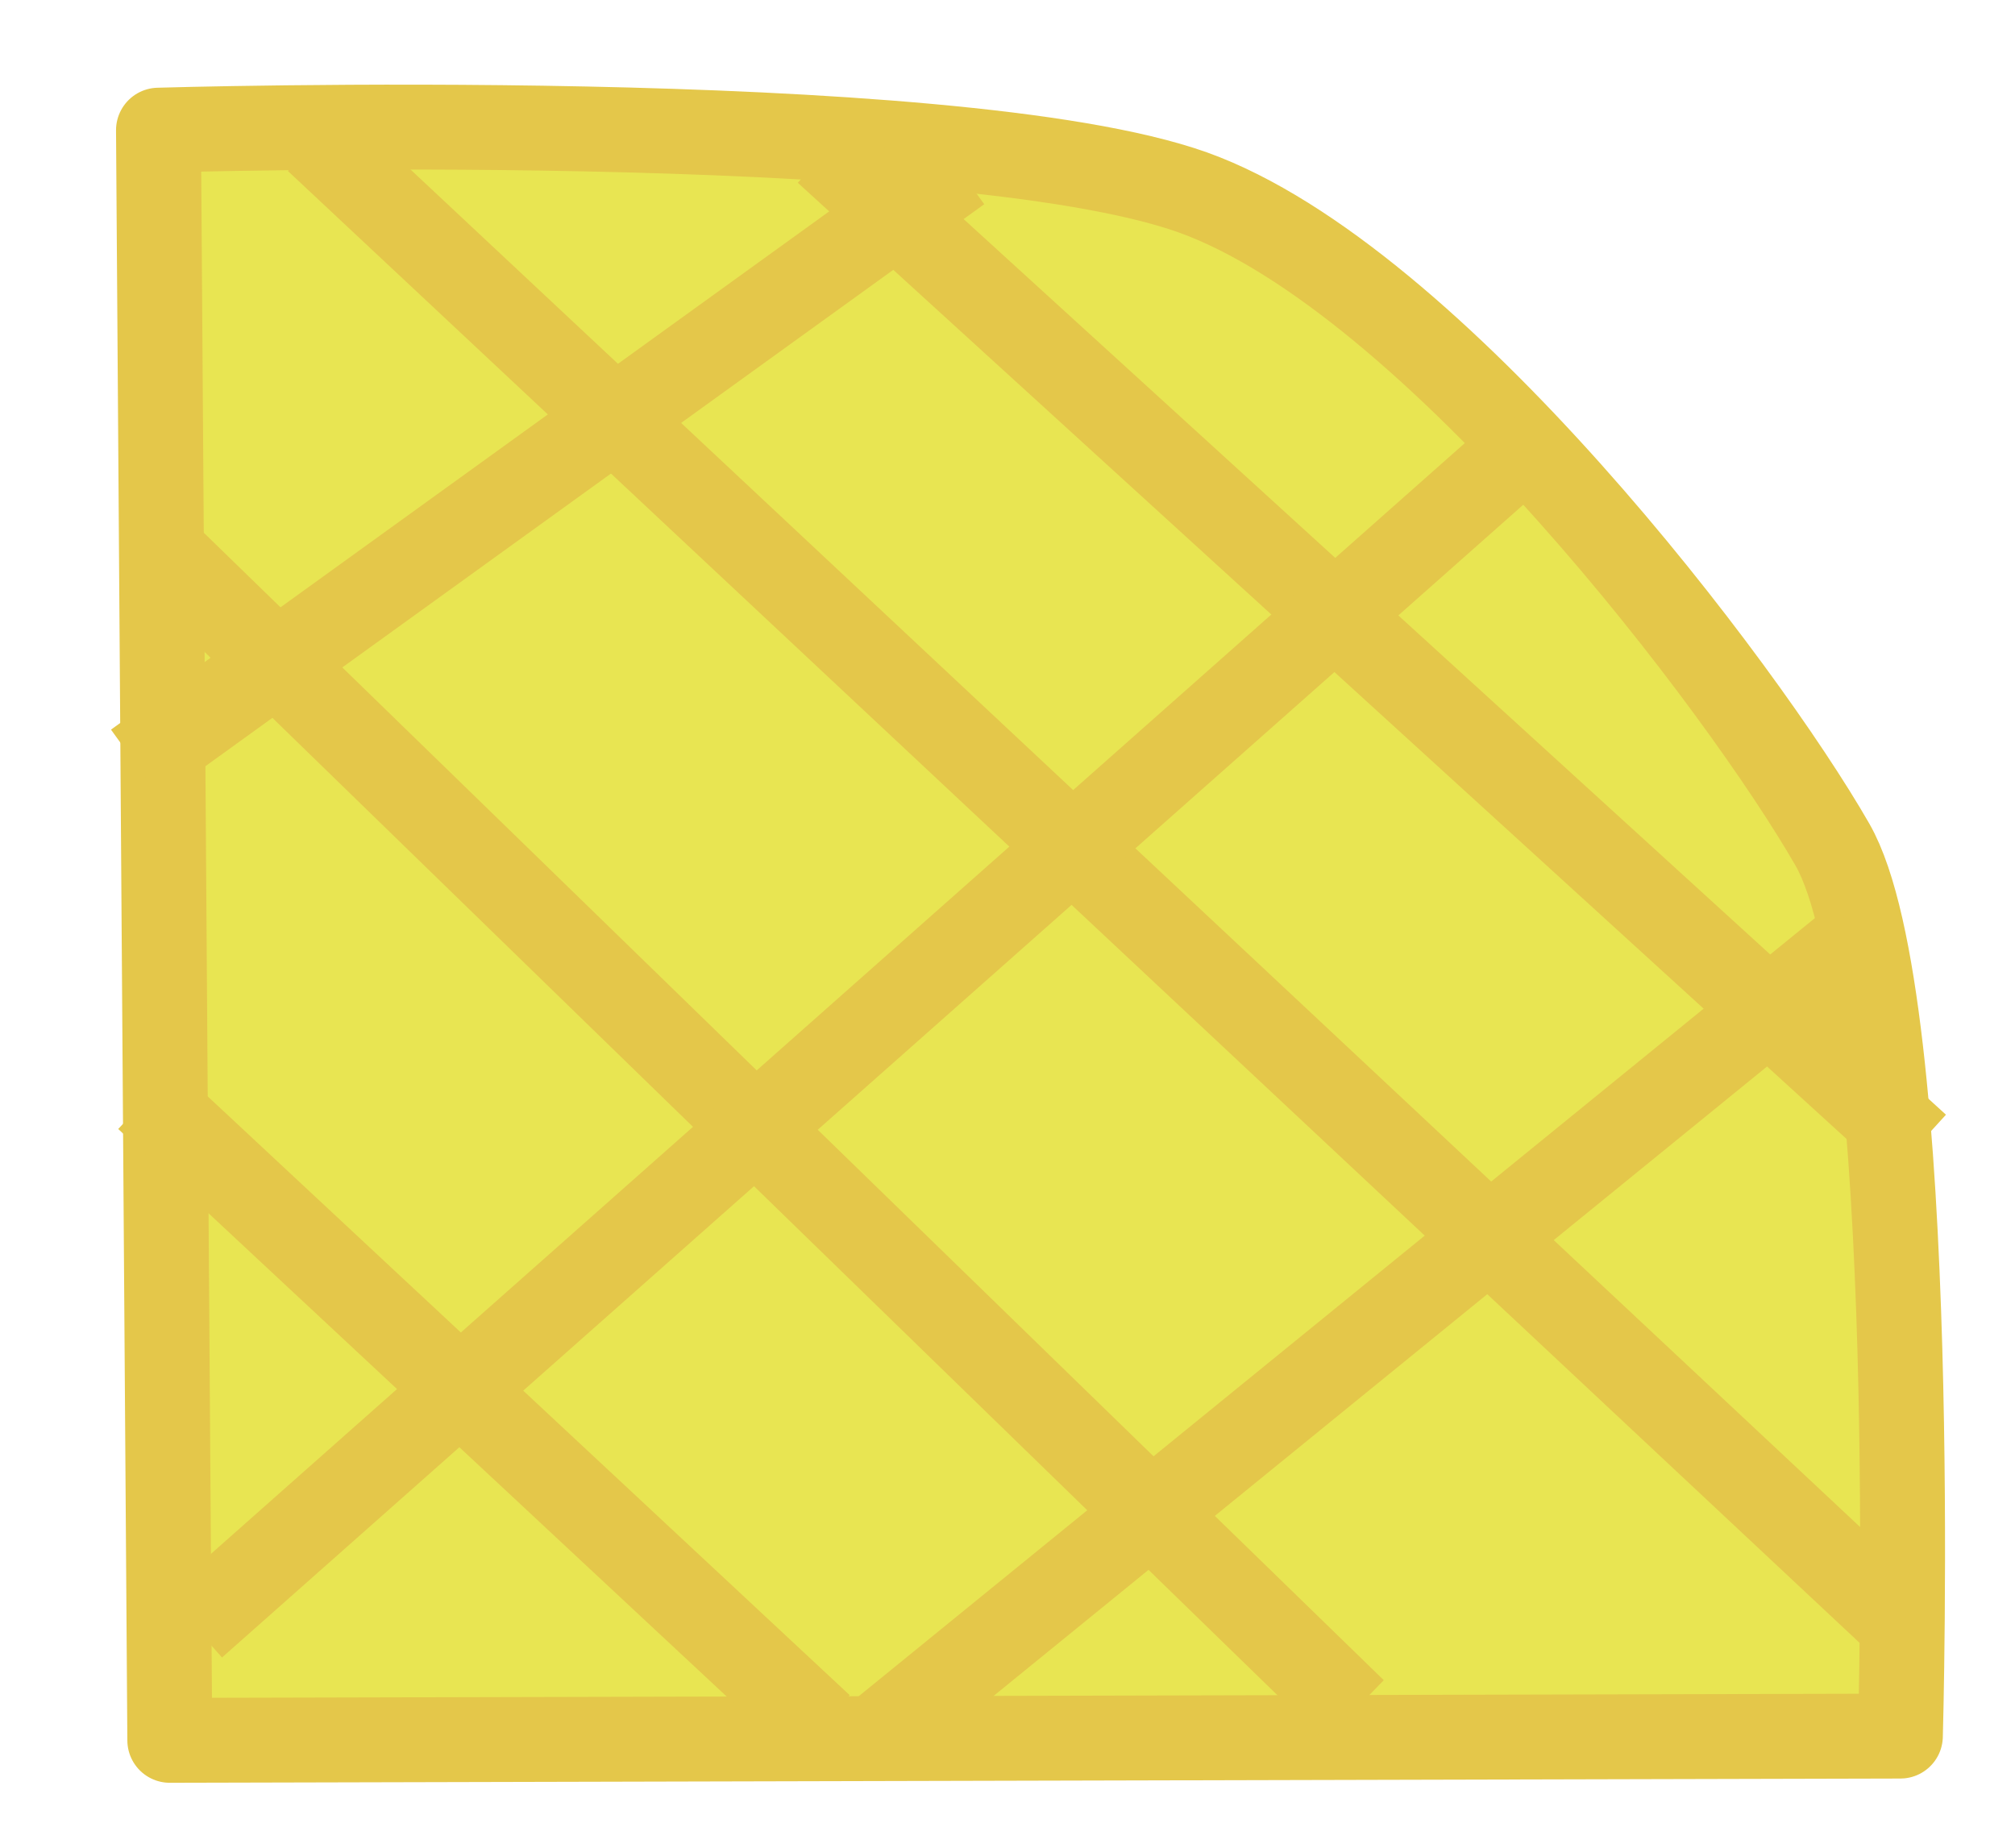 <?xml version="1.0" encoding="utf-8"?>
<!-- Generator: Adobe Illustrator 21.1.0, SVG Export Plug-In . SVG Version: 6.00 Build 0)  -->
<svg version="1.1" id="Layer_1" xmlns="http://www.w3.org/2000/svg" xmlns:xlink="http://www.w3.org/1999/xlink" x="0px" y="0px"
	 viewBox="0 0 142.4 130.6" style="enable-background:new 0 0 142.4 130.6;" xml:space="preserve">
<style type="text/css">
	.st0{display:none;}
	.st1{display:inline;fill:#FFFFFF;stroke:#000000;stroke-miterlimit:10;}
	.st2{display:inline;}
	.st3{fill:#8C6E53;stroke:#603913;stroke-width:2;stroke-linejoin:round;stroke-miterlimit:10;}
	.st4{fill:#76C378;stroke:#009444;stroke-width:2;stroke-linejoin:round;stroke-miterlimit:10;}
	.st5{fill:#E7503F;stroke:#931A1D;stroke-width:2;stroke-linejoin:round;stroke-miterlimit:10;}
	.st6{fill:#605D5C;stroke:#3A3636;stroke-width:2;stroke-linejoin:round;stroke-miterlimit:10;}
	.st7{display:inline;fill:#E8E352;stroke:#B5BA4E;stroke-width:6;stroke-linejoin:round;stroke-miterlimit:10;}
	.st8{display:inline;fill:#AED693;stroke:#79AA67;stroke-width:6;stroke-linejoin:round;stroke-miterlimit:10;}
	.st9{display:inline;fill:#E8E552;stroke:#E4C74A;stroke-width:6;stroke-linejoin:round;stroke-miterlimit:10;}
	.st10{display:inline;fill:none;stroke:#E4C74A;stroke-width:6;stroke-linejoin:round;stroke-miterlimit:10;}
	.st11{fill:#E8E552;stroke:#E4C74A;stroke-width:6;stroke-linejoin:round;stroke-miterlimit:10;}
	.st12{fill:none;stroke:#E4C74A;stroke-width:6;stroke-linejoin:round;stroke-miterlimit:10;}
	.st13{display:inline;fill:none;stroke:#B5BA4E;stroke-width:6;stroke-linejoin:round;stroke-miterlimit:10;}
	.st14{display:inline;fill:#C08C49;stroke:#A56928;stroke-width:4;stroke-linejoin:round;stroke-miterlimit:10;}
	.st15{display:inline;fill:none;stroke:#A56928;stroke-width:4;stroke-linejoin:round;stroke-miterlimit:10;}
	.st16{display:inline;fill:#F1EB67;stroke:#E8E491;stroke-miterlimit:10;}
	.st17{display:inline;fill:#846628;}
	.st18{fill:#662C90;}
	.st19{fill:#2D6733;}
	.st20{fill:#846628;}
	.st21{fill:#E12C26;}
	.st22{display:inline;fill:#F9A51B;}
	.st23{fill:#5FC6D1;stroke:#5F7EAA;stroke-width:4;stroke-miterlimit:10;}
	.st24{fill:#5EC6D1;stroke:#5F7EAA;stroke-width:4;stroke-linejoin:round;stroke-miterlimit:10;}
	.st25{display:inline;fill:#8C6E53;stroke:#603913;stroke-width:2;stroke-linejoin:round;stroke-miterlimit:10;}
	.st26{display:inline;fill:#76C378;stroke:#009444;stroke-width:2;stroke-linejoin:round;stroke-miterlimit:10;}
</style>
<g id="Layer_1_copy" class="st0">
	<path class="st1" d="M194.3,201.9"/>
</g>
<g id="Layer_3" class="st0">
	<g class="st2">
		<path class="st3" d="M81.9,62.2c1.9,4.9-3.3,6.7-9.3,23.7c-4,11.2-5.2,25.9-7.4,55.1c-0.8,10.8-1.6,21.2-2,35.5
			c0,1.8-0.8,18.3,0.2,36.9c1.6,30,3.6,63.5,12.6,107.8c6.5,31.6,14.5,58.5,21.9,80l9,19.7c-3-2.9-7.4-7-12.7-12
			c-16.5-15.3-20.7-19.2-21.6-18.4c-1.3,1.1,5.6,9.4,10.7,24.7c3.1,9.4,5.6,21.7,3.4,22.6c-2.2,0.9-7.2-10.6-19.9-26
			c-9.7-11.8-22.9-24.7-26-22.6c-2.8,1.9,6.1,13.6,4.7,32.2c-0.6,8.6-3.2,18.4-6.2,18.5c-3.4,0.1-3.3-13.2-12.5-28.4
			c-6.1-10-18.3-24.3-26.6-21.6c-6.5,2.1-8,13.9-8.4,16.5c-2.4,18.3,9.7,31.4,7.6,32.8c-2.4,1.6-18.8-10.7-24.6-29.7
			c-2.6-8.4-2.4-15.8-5.1-16.1c-2.8-0.4-4.3,7.6-11.9,17c-6.6,8.2-15.9,15.1-17.8,13.6c-2.3-1.8,5.5-14.7,9.7-22.6
			c10.5-19.8,13.1-40.1,20.8-80.3c2.3-12.2,4.1-23.6,5.5-34.3c1.9-14.7,5.4-41.3,5.6-73.6c0.2-52.7-8.1-115.1-11.1-127.3
			s-8.2-22.3-9.7-23.5l0,0C-39.3,60.2,73.3,39.9,81.9,62.2z"/>
		<path class="st4" d="M180.2,13.4c-0.7-5.8-2.3-19-12.2-30.6c-9.7-11.4-22.6-15.6-31.6-18.5c-12.1-3.9-21.7-4.2-21.7-5.9
			s8.7-1.3,17.3-4.4c14.3-5.1,25.5-18.4,30.2-31.7c9.5-26.9-8.4-51.2-11.8-55.8c-15.9-21.6-39.3-26.6-48.3-27.9
			c-1.2-0.2-2.1-0.3-2.9-0.4c-6.8-0.7-37.4-4.1-47.8,10.5c-5.5,7.7-3.6,16.4-6.5,16.7c-3.1,0.3-4.8-10.5-9.6-18.5
			c-13.7-22.6-56.5-28.5-86.8-16.1c-6.9,2.8-20.6,8.7-28.6,22.9c-2.3,4.2-8.7,15.6-5.3,27.1c1.9,6.3,5.5,8.4,4.3,10.7
			c-2.6,5.1-20.8-5.5-42.6,0c-4.9,1.2-13.9,3.6-21.9,10.9c-12.8,11.8-19.2,33.2-11.9,50.7c7.8,18.8,28.3,25.8,33.6,27.6
			c9.4,3.2,18.7,3.7,18.7,5.2c-0.1,1.8-12.8-0.8-23.9,6c-11.4,6.9-17,21.3-17.2,33.6c0,3.2,0.1,15.7,9,26.9
			c10.9,13.8,29.9,17.9,44,16.4c16.2-1.7,22.2-10.6,41.4-9.3c8.8,0.6,12.4,2.8,14.5,4.5c4.8,4,112.7,5.4,121,0.1
			c11.5-7.3,24.1,8,47.7,6.5c17.3-1.1,36.9-11,45.1-27.9C182.2,31,180.9,19.5,180.2,13.4z"/>
		<g>
			<path class="st5" d="M304.1-5.5c-1.9-0.1-2.1-2.6-4.5-3c-2.6-0.4-4.9,1.7-5.8,4c-0.7,1.8-0.7,3.8-0.4,5.7c0.3,1.9,1,3.6,1.7,5.3
				c0.5,1.3,1.1,2.6,2.5,3.3c1.5,0.7,3.1,0.1,4.7,0c1.7-0.1,3.2,1,4.9,0.4c2.9-0.9,4.1-3.5,5.1-6.2c1.3-3.7,2.5-7.7-0.3-11
				c-0.6-0.7-1.3-1.2-2.2-1.3C307.3-8.6,306.5-5.3,304.1-5.5z"/>
			<path class="st5" d="M304.1-13.3c0.3,0.6,0.9,1.8,1,3.3c0.1,1.9-0.5,3.4-0.8,4"/>
		</g>
		<g>
			<path class="st5" d="M323.6,151.7c-1.9-0.1-2.1-2.6-4.5-3c-2.6-0.4-4.9,1.7-5.8,4c-0.7,1.8-0.7,3.8-0.4,5.7
				c0.3,1.9,1,3.6,1.7,5.3c0.5,1.3,1.1,2.6,2.5,3.3c1.5,0.7,3.1,0.1,4.7,0c1.7-0.1,3.2,1,4.9,0.4c2.9-0.9,4.1-3.5,5.1-6.2
				c1.3-3.7,2.5-7.7-0.3-11c-0.6-0.7-1.3-1.2-2.2-1.3C326.8,148.6,325.9,151.9,323.6,151.7z"/>
			<path class="st5" d="M323.5,144c0.3,0.6,0.9,1.8,1,3.3c0.1,1.9-0.5,3.4-0.8,4"/>
		</g>
		<g>
			<path class="st5" d="M303.3-48.1c-1.9-0.1-2.1-2.6-4.5-3c-2.6-0.4-4.9,1.7-5.8,4c-0.7,1.8-0.7,3.8-0.4,5.7s1,3.6,1.7,5.3
				c0.5,1.3,1.1,2.6,2.5,3.3c1.5,0.7,3.1,0.1,4.7,0c1.7-0.1,3.2,1,4.9,0.4c2.9-0.9,4.1-3.5,5.1-6.2c1.3-3.7,2.5-7.7-0.3-11
				c-0.6-0.7-1.3-1.2-2.2-1.3C306.5-51.3,305.6-48,303.3-48.1z"/>
			<path class="st5" d="M303.2-55.9c0.3,0.6,0.9,1.8,1,3.3c0.1,1.9-0.5,3.4-0.8,4"/>
		</g>
		<g>
			<path class="st5" d="M316.3,58.1c-1.9-0.1-2.1-2.6-4.5-3c-2.6-0.4-4.9,1.7-5.8,4c-0.7,1.8-0.7,3.8-0.4,5.7c0.3,1.9,1,3.6,1.7,5.3
				c0.5,1.3,1.1,2.6,2.5,3.3c1.5,0.7,3.1,0.1,4.7,0c1.7-0.1,3.2,1,4.9,0.4c2.9-0.9,4.1-3.5,5.1-6.2c1.3-3.7,2.5-7.7-0.3-11
				c-0.6-0.7-1.3-1.2-2.2-1.3C319.5,55,318.7,58.3,316.3,58.1z"/>
			<path class="st5" d="M316.2,50.3c0.3,0.6,0.9,1.8,1,3.3c0.1,1.9-0.5,3.4-0.8,4"/>
		</g>
		<g>
			<path class="st5" d="M292.9-109.1c-1.9-0.1-2.1-2.6-4.5-3c-2.6-0.4-4.9,1.7-5.8,4c-0.7,1.8-0.7,3.8-0.4,5.7s1,3.6,1.7,5.3
				c0.5,1.3,1.1,2.6,2.5,3.3c1.5,0.7,3.1,0.1,4.7,0c1.7-0.1,3.2,1,4.9,0.4c2.9-0.9,4.1-3.5,5.1-6.2c1.3-3.7,2.5-7.7-0.3-11
				c-0.6-0.7-1.3-1.2-2.2-1.3C296.1-112.2,295.3-108.9,292.9-109.1z"/>
			<path class="st5" d="M292.8-116.9c0.3,0.6,0.9,1.8,1,3.3c0.1,1.9-0.5,3.4-0.8,4"/>
		</g>
		<g>
			<path class="st5" d="M308,27.5c-1.9-0.1-2.1-2.6-4.5-3c-2.6-0.4-4.9,1.7-5.8,4c-0.7,1.8-0.7,3.8-0.4,5.7c0.3,1.9,1,3.6,1.7,5.3
				c0.5,1.3,1.1,2.6,2.5,3.3c1.5,0.7,3.1,0.1,4.7,0c1.7-0.1,3.2,1,4.9,0.4c2.9-0.9,4.1-3.5,5.1-6.2c1.3-3.7,2.5-7.7-0.3-11
				c-0.6-0.7-1.3-1.2-2.2-1.3C311.2,24.3,310.4,27.6,308,27.5z"/>
			<path class="st5" d="M307.9,19.7c0.3,0.6,0.9,1.8,1,3.3c0.1,1.9-0.5,3.4-0.8,4"/>
		</g>
		<g>
			<path class="st5" d="M306.5-76.3c-1.9-0.1-2.1-2.6-4.5-3c-2.6-0.4-4.9,1.7-5.8,4c-0.7,1.8-0.7,3.8-0.4,5.7s1,3.6,1.7,5.3
				c0.5,1.3,1.1,2.6,2.5,3.3c1.5,0.7,3.1,0.1,4.7,0c1.7-0.1,3.2,1,4.9,0.4c2.9-0.9,4.1-3.5,5.1-6.2c1.3-3.7,2.5-7.7-0.3-11
				c-0.6-0.7-1.3-1.2-2.2-1.3C309.7-79.4,308.9-76.1,306.5-76.3z"/>
			<path class="st5" d="M306.5-84.1c0.3,0.6,0.9,1.8,1,3.3c0.1,1.9-0.5,3.4-0.8,4"/>
		</g>
		<g>
			<path class="st5" d="M348.3-78.6c-1.9-0.1-2.1-2.6-4.5-3c-2.6-0.4-4.9,1.7-5.8,4c-0.7,1.8-0.7,3.8-0.4,5.7s1,3.6,1.7,5.3
				c0.5,1.3,1.1,2.6,2.5,3.3c1.5,0.7,3.1,0.1,4.7,0c1.7-0.1,3.2,1,4.9,0.4c2.9-0.9,4.1-3.5,5.1-6.2c1.3-3.7,2.5-7.7-0.3-11
				c-0.6-0.7-1.3-1.2-2.2-1.3C351.5-81.7,350.7-78.4,348.3-78.6z"/>
			<path class="st5" d="M348.3-86.3c0.3,0.6,0.9,1.8,1,3.3c0.1,1.9-0.5,3.4-0.8,4"/>
		</g>
	</g>
	<g class="st2">
		<path class="st5" d="M89.2,108.3c-4.4-0.3-4.8-5.2-10.2-6c-5.9-0.9-11.1,3.4-13.1,8c-1.6,3.6-1.6,7.7-0.9,11.5
			c0.8,3.7,2.3,7.2,3.8,10.7c1.1,2.7,2.6,5.3,5.7,6.5c3.4,1.4,7.1,0.2,10.7,0c4-0.2,7.2,2,11.1,0.8c6.7-1.9,9.3-7,11.6-12.4
			c3-7.4,5.6-15.4-0.8-22.1c-1.3-1.3-3-2.4-5-2.7C96.4,102,94.5,108.7,89.2,108.3z"/>
		<path class="st5" d="M89,92.7c0.8,1.3,2,3.6,2.2,6.7c0.3,3.9-1.2,6.8-1.9,8.1"/>
	</g>
</g>
<g id="Layer_3_copy" class="st0">
	<g class="st2">
		<path class="st3" d="M70.4,60.8c1.9,4.9-3.3,6.7-9.3,23.7c-4,11.2-5.2,25.9-7.4,55.1c-0.8,10.8-1.6,21.2-2,35.5
			c0,1.8-0.8,18.3,0.2,36.9c1.6,30,3.6,63.5,12.6,107.8c6.5,31.6,14.5,58.5,21.9,80l9,19.7c-3-2.9-7.4-7-12.7-12
			c-16.5-15.3-20.7-19.2-21.6-18.4c-1.3,1.1,5.6,9.4,10.7,24.7c3.1,9.4,5.6,21.7,3.4,22.6c-2.2,0.9-7.2-10.6-19.9-26
			c-9.7-11.8-22.9-24.7-26-22.6c-2.8,1.9,6.1,13.6,4.7,32.2c-0.6,8.6-3.2,18.4-6.2,18.5c-3.4,0.1-3.3-13.2-12.5-28.4
			c-6.1-10-18.3-24.3-26.6-21.6c-6.5,2.1-8,13.9-8.4,16.5c-2.4,18.3,9.7,31.4,7.6,32.8c-2.4,1.6-18.8-10.7-24.6-29.7
			c-2.6-8.4-2.4-15.8-5.1-16.1c-2.8-0.4-4.3,7.6-11.9,17c-6.6,8.2-15.9,15.1-17.8,13.6c-2.3-1.8,5.5-14.7,9.7-22.6
			c10.5-19.8,13.1-40.1,20.8-80.3c2.3-12.2,4.1-23.6,5.5-34.3c1.9-14.7,5.4-41.3,5.6-73.6C-29.7,159.1-38,96.7-41,84.5
			s-8.2-22.3-9.7-23.5l0,0C-50.8,58.9,61.7,38.6,70.4,60.8z"/>
		<path class="st4" d="M168.6,12c-0.7-5.8-2.3-19-12.2-30.6c-9.7-11.4-22.6-15.6-31.6-18.5c-12.1-3.9-21.7-4.2-21.7-5.9
			s8.7-1.3,17.3-4.4c14.3-5.1,25.5-18.4,30.2-31.7c9.5-26.9-8.4-51.2-11.8-55.8c-15.9-21.6-39.3-26.6-48.3-27.9
			c-1.2-0.2-2.1-0.3-2.9-0.4c-6.8-0.7-37.4-4.1-47.8,10.5c-5.5,7.7-3.6,16.4-6.5,16.7c-3.1,0.3-4.8-10.5-9.6-18.5
			C10-177.1-32.8-183-63.1-170.6c-6.9,2.8-20.6,8.7-28.6,22.9c-2.3,4.2-8.7,15.6-5.3,27.1c1.9,6.3,5.5,8.4,4.3,10.7
			c-2.6,5.1-20.8-5.5-42.6,0c-4.9,1.2-13.9,3.6-21.9,10.9c-12.8,11.8-19.2,33.2-11.9,50.7c7.8,18.8,28.3,25.8,33.6,27.6
			c9.4,3.2,18.7,3.7,18.7,5.2c-0.1,1.8-12.8-0.8-23.9,6c-11.4,6.9-17,21.3-17.2,33.6c0,3.2,0.1,15.7,9,26.9
			c10.9,13.8,29.9,17.9,44,16.4c16.2-1.7,22.2-10.6,41.4-9.3c8.8,0.6,12.4,2.8,14.5,4.5c4.8,4,112.7,5.4,121,0.1
			c11.5-7.3,24.1,8,47.7,6.5c17.3-1.1,36.9-11,45.1-27.9C170.6,29.7,169.3,18.1,168.6,12z"/>
		<g>
			<path class="st6" d="M-86.6,31c-1.9-0.1-2.1-2.6-4.5-3c-2.6-0.4-4.9,1.7-5.8,4c-0.7,1.8-0.7,3.8-0.4,5.7c0.3,1.9,1,3.6,1.7,5.3
				c0.5,1.3,1.1,2.6,2.5,3.3c1.5,0.7,3.1,0.1,4.7,0c1.7-0.1,3.2,1,4.9,0.4c2.9-0.9,4.1-3.5,5.1-6.2c1.3-3.7,2.5-7.7-0.3-11
				c-0.6-0.7-1.3-1.2-2.2-1.3C-83.4,27.8-84.2,31.2-86.6,31z"/>
			<path class="st6" d="M-86.7,23.2c0.3,0.6,0.9,1.8,1,3.3c0.1,1.9-0.5,3.4-0.8,4"/>
		</g>
		<g>
			<path class="st5" d="M-97.9-73.1c-1.9-0.1-2.1-2.6-4.5-3c-2.6-0.4-4.9,1.7-5.8,4c-0.7,1.8-0.7,3.8-0.4,5.7s1,3.6,1.7,5.3
				c0.5,1.3,1.1,2.6,2.5,3.3c1.5,0.7,3.1,0.1,4.7,0c1.7-0.1,3.2,1,4.9,0.4c2.9-0.9,4.1-3.5,5.1-6.2c1.3-3.7,2.5-7.7-0.3-11
				c-0.6-0.7-1.3-1.2-2.2-1.3C-94.7-76.2-95.6-72.9-97.9-73.1z"/>
			<path class="st5" d="M-98-80.9c0.3,0.6,0.9,1.8,1,3.3c0.1,1.9-0.5,3.4-0.8,4"/>
		</g>
		<g>
			<path class="st5" d="M-27.8-30.3c-1.9-0.1-2.1-2.6-4.5-3c-2.6-0.4-4.9,1.7-5.8,4c-0.7,1.8-0.7,3.8-0.4,5.7s1,3.6,1.7,5.3
				c0.5,1.3,1.1,2.6,2.5,3.3c1.5,0.7,3.1,0.1,4.7,0c1.7-0.1,3.2,1,4.9,0.4c2.9-0.9,4.1-3.5,5.1-6.2c1.3-3.7,2.5-7.7-0.3-11
				c-0.6-0.7-1.3-1.2-2.2-1.3C-24.7-33.4-25.5-30.1-27.8-30.3z"/>
			<path class="st5" d="M-27.9-38.1c0.3,0.6,0.9,1.8,1,3.3c0.1,1.9-0.5,3.4-0.8,4"/>
		</g>
		<g>
			<path class="st5" d="M33.3,28c-1.9-0.1-2.1-2.6-4.5-3c-2.6-0.4-4.9,1.7-5.8,4c-0.7,1.8-0.7,3.8-0.4,5.7c0.3,1.9,1,3.6,1.7,5.3
				c0.5,1.3,1.1,2.6,2.5,3.3c1.5,0.7,3.1,0.1,4.7,0c1.7-0.1,3.2,1,4.9,0.4c2.9-0.9,4.1-3.5,5.1-6.2c1.3-3.7,2.5-7.7-0.3-11
				c-0.6-0.7-1.3-1.2-2.2-1.3C36.5,24.8,35.7,28.1,33.3,28z"/>
			<path class="st5" d="M33.2,20.2c0.3,0.6,0.9,1.8,1,3.3c0.1,1.9-0.5,3.4-0.8,4"/>
		</g>
		<g>
			<path class="st5" d="M94.9-115.4c-1.9-0.1-2.1-2.6-4.5-3c-2.6-0.4-4.9,1.7-5.8,4c-0.7,1.8-0.7,3.8-0.4,5.7c0.3,1.9,1,3.6,1.7,5.3
				c0.5,1.3,1.1,2.6,2.5,3.3c1.5,0.7,3.1,0.1,4.7,0c1.7-0.1,3.2,1,4.9,0.4c2.9-0.9,4.1-3.5,5.1-6.2c1.3-3.7,2.5-7.7-0.3-11
				c-0.6-0.7-1.3-1.2-2.2-1.3C98.1-118.6,97.2-115.3,94.9-115.4z"/>
			<path class="st5" d="M94.8-123.2c0.3,0.6,0.9,1.8,1,3.3c0.1,1.9-0.5,3.4-0.8,4"/>
		</g>
		<g>
			<path class="st5" d="M123.5,9.7c-1.9-0.1-2.1-2.6-4.5-3c-2.6-0.4-4.9,1.7-5.8,4c-0.7,1.8-0.7,3.8-0.4,5.7c0.3,1.9,1,3.6,1.7,5.3
				c0.5,1.3,1.1,2.6,2.5,3.3c1.5,0.7,3.1,0.1,4.7,0c1.7-0.1,3.2,1,4.9,0.4c2.9-0.9,4.1-3.5,5.1-6.2c1.3-3.7,2.5-7.7-0.3-11
				c-0.6-0.7-1.3-1.2-2.2-1.3C126.7,6.6,125.9,9.9,123.5,9.7z"/>
			<path class="st5" d="M123.4,2c0.3,0.6,0.9,1.8,1,3.3c0.1,1.9-0.5,3.4-0.8,4"/>
		</g>
		<g>
			<path class="st5" d="M51.6-51.3c-1.9-0.1-2.1-2.6-4.5-3c-2.6-0.4-4.9,1.7-5.8,4c-0.7,1.8-0.7,3.8-0.4,5.7c0.3,1.9,1,3.6,1.7,5.3
				c0.5,1.3,1.1,2.6,2.5,3.3c1.5,0.7,3.1,0.1,4.7,0c1.7-0.1,3.2,1,4.9,0.4c2.9-0.9,4.1-3.5,5.1-6.2c1.3-3.7,2.5-7.7-0.3-11
				c-0.6-0.7-1.3-1.2-2.2-1.3C54.8-54.5,53.9-51.1,51.6-51.3z"/>
			<path class="st5" d="M51.5-59.1c0.3,0.6,0.9,1.8,1,3.3c0.1,1.9-0.5,3.4-0.8,4"/>
		</g>
		<g>
			<path class="st5" d="M-38-122.2c-1.9-0.1-2.1-2.6-4.5-3c-2.6-0.4-4.9,1.7-5.8,4c-0.7,1.8-0.7,3.8-0.4,5.7s1,3.6,1.7,5.3
				c0.5,1.3,1.1,2.6,2.5,3.3c1.5,0.7,3.1,0.1,4.7,0c1.7-0.1,3.2,1,4.9,0.4c2.9-0.9,4.1-3.5,5.1-6.2c1.3-3.7,2.5-7.7-0.3-11
				c-0.6-0.7-1.3-1.2-2.2-1.3C-34.9-125.3-35.7-122-38-122.2z"/>
			<path class="st5" d="M-38.1-130c0.3,0.6,0.9,1.8,1,3.3c0.1,1.9-0.5,3.4-0.8,4"/>
		</g>
		<g>
			<path class="st6" d="M51.6-51.3c-1.9-0.1-2.1-2.6-4.5-3c-2.6-0.4-4.9,1.7-5.8,4c-0.7,1.8-0.7,3.8-0.4,5.7c0.3,1.9,1,3.6,1.7,5.3
				c0.5,1.3,1.1,2.6,2.5,3.3c1.5,0.7,3.1,0.1,4.7,0c1.7-0.1,3.2,1,4.9,0.4c2.9-0.9,4.1-3.5,5.1-6.2c1.3-3.7,2.5-7.7-0.3-11
				c-0.6-0.7-1.3-1.2-2.2-1.3C54.8-54.5,53.9-51.1,51.6-51.3z"/>
			<path class="st6" d="M51.5-59.1c0.3,0.6,0.9,1.8,1,3.3c0.1,1.9-0.5,3.4-0.8,4"/>
		</g>
		<g>
			<path class="st6" d="M-27.8-30.3c-1.9-0.1-2.1-2.6-4.5-3c-2.6-0.4-4.9,1.7-5.8,4c-0.7,1.8-0.7,3.8-0.4,5.7s1,3.6,1.7,5.3
				c0.5,1.3,1.1,2.6,2.5,3.3c1.5,0.7,3.1,0.1,4.7,0c1.7-0.1,3.2,1,4.9,0.4c2.9-0.9,4.1-3.5,5.1-6.2c1.3-3.7,2.5-7.7-0.3-11
				c-0.6-0.7-1.3-1.2-2.2-1.3C-24.7-33.4-25.5-30.1-27.8-30.3z"/>
			<path class="st6" d="M-27.9-38.1c0.3,0.6,0.9,1.8,1,3.3c0.1,1.9-0.5,3.4-0.8,4"/>
		</g>
		<g>
			<path class="st6" d="M33.3,28c-1.9-0.1-2.1-2.6-4.5-3c-2.6-0.4-4.9,1.7-5.8,4c-0.7,1.8-0.7,3.8-0.4,5.7c0.3,1.9,1,3.6,1.7,5.3
				c0.5,1.3,1.1,2.6,2.5,3.3c1.5,0.7,3.1,0.1,4.7,0c1.7-0.1,3.2,1,4.9,0.4c2.9-0.9,4.1-3.5,5.1-6.2c1.3-3.7,2.5-7.7-0.3-11
				c-0.6-0.7-1.3-1.2-2.2-1.3C36.5,24.8,35.7,28.1,33.3,28z"/>
			<path class="st6" d="M33.2,20.2c0.3,0.6,0.9,1.8,1,3.3c0.1,1.9-0.5,3.4-0.8,4"/>
		</g>
	</g>
</g>
<g id="Layer_5" class="st0">
	<ellipse class="st7" cx="43.7" cy="154.1" rx="119.8" ry="146.8"/>
	<path class="st8" d="M-5.3,145.5c-4.4-0.1-14-16.3-16-18.9c-9.5-12-17.8-24.9-29.4-36.2c3.4,3.2,51.7,18.3,53.3,18.1
		c10.4-1,17-20.2,21.8-25.2c-2.8,2.9,34.5,24.4,39.1,27.8c0.1,0.1,34.1-21.4,36.6-24.3c8.6,9.3,17.3,18.5,25.9,27.8
		c-1.6-2.4,41.7-20.7,46.7-23.2c-5.3,2.7-23.1,46.1-29.6,59C93.6,148.7,44.2,147.1-5.3,145.5z"/>
	<path class="st8" d="M15.5,184.9c-3.4-0.1-10.5-16.1-12.1-18.7c-7.1-11.8-13.3-24.6-22.1-35.8c2.5,3.2,39.6,17.5,40.8,17.3
		c8-1.1,13.4-20.5,17.1-25.5c-2.2,2.9,26.2,23.9,29.7,27.2c0.1,0.1,26.6-21.9,28.5-24.8c6.5,9.1,13.1,18.2,19.6,27.4
		c-1.2-2.4,32.4-21.3,36.3-23.9c-4.2,2.7-18.5,46.4-23.6,59.4C91.6,186.7,53.6,185.8,15.5,184.9z"/>
	<path class="st8" d="M28.5,216.2c-2.7,0-8.2-16-9.4-18.5C13.5,186,8.7,173.2,1.8,162.2c2,3.2,31.5,17,32.5,16.8
		c6.4-1.2,11-20.6,14-25.7c-1.8,2.9,20.7,23.6,23.5,26.8c0,0.1,21.6-22.2,23.2-25.2c5.1,9,10.2,18.1,15.3,27.1
		c-1-2.4,26.2-21.7,29.4-24.3c-3.4,2.8-15.4,46.6-19.7,59.6C89.4,217,58.9,216.6,28.5,216.2z"/>
</g>
<g id="Layer_12" class="st0">
	<path class="st9" d="M112.8,1.2c0,0-56-2.9-73.1,2.8C22.5,9.8-3.4,38.7-7.6,53.1c-4.2,14.3-3.2,62-3.2,62l122.3-0.1L112.8,1.2z"/>
	<line class="st10" x1="-7.2" y1="70.2" x2="78.2" y2="-0.1"/>
	<line class="st10" x1="-9.9" y1="109.5" x2="110.5" y2="14.8"/>
	<line class="st10" x1="47" y1="113.5" x2="110.5" y2="62.1"/>
	<line class="st10" x1="-7.9" y1="46.9" x2="84.1" y2="111.8"/>
	<line class="st10" x1="11.8" y1="21.5" x2="110.5" y2="91.9"/>
	<line class="st10" x1="39.7" y1="4" x2="111.9" y2="45.9"/>
	<line class="st10" x1="-12.6" y1="86.5" x2="31.6" y2="114"/>
</g>
<g id="Layer_13">
	<path class="st11" d="M11.2,9.2c0,0,56-1.7,73.1,4.4c17,6.1,38.9,35.1,45.2,46.1c6.3,11,4.8,63,4.8,63L12,123L11.2,9.2z"/>
	<line class="st12" x1="22.4" y1="9.9" x2="134.3" y2="114.7"/>
	<line class="st12" x1="58.4" y1="10.7" x2="135.5" y2="81"/>
	<line class="st12" x1="10.4" y1="77.6" x2="58" y2="122"/>
	<line class="st12" x1="12" y1="39.5" x2="95.7" y2="120.9"/>
	<line class="st12" x1="67.8" y1="12" x2="9.6" y2="54"/>
	<line class="st12" x1="108.4" y1="31" x2="13.7" y2="114.9"/>
	<line class="st12" x1="62.1" y1="122.6" x2="131.4" y2="66.2"/>
</g>
<g id="Layer_6" class="st0">
	<line class="st13" x1="-76.1" y1="160.4" x2="63.7" y2="9.4"/>
	<line class="st13" x1="-67.4" y1="204.5" x2="100" y2="23.6"/>
	<line class="st13" x1="-51.1" y1="240.8" x2="126" y2="49.5"/>
	<line class="st13" x1="-29.6" y1="271.6" x2="147.5" y2="80.3"/>
	<line class="st13" x1="1" y1="290.9" x2="160.2" y2="119.9"/>
	<line class="st13" x1="49.2" y1="301.4" x2="162.2" y2="176"/>
	<line class="st13" x1="151.3" y1="223.3" x2="-33.3" y2="44.1"/>
	<line class="st13" x1="127.8" y1="258.6" x2="-58.4" y2="78.9"/>
	<line class="st13" x1="96.3" y1="289.5" x2="-73.6" y2="124.5"/>
	<line class="st13" x1="163.2" y1="177" x2="-3.4" y2="17"/>
	<line class="st13" x1="160.2" y1="119.9" x2="50.1" y2="7.8"/>
	<line class="st13" x1="49.2" y1="301.4" x2="-76.1" y2="176"/>
	<line class="st13" x1="-69.5" y1="104.7" x2="17.4" y2="10.9"/>
</g>
<g id="Layer_7" class="st0">
	<path class="st14" d="M156.8,28c0,10.7-1.6,32.6-14.7,55.5c-3.9,6.8-12.9,22-30.6,34c-23.6,15.9-47.8,15.9-68,15.9
		c-20.5,0-53.2-0.1-80.4-22.7c-13.3-11.1-20.4-23.5-23.8-29.4c-12.6-22.5-14.6-44-14.7-55.3L156.8,28z"/>
	<path class="st15" d="M-75.7,28.2c1.5-12.7,7.4-47.4,35.9-73C1.8-82.1,70.3-80.7,113.3-46.7c32.7,25.8,41.1,62.8,43.4,75.6"/>
	<line class="st15" x1="-70.1" y1="55.8" x2="-19.6" y2="25.9"/>
	<line class="st15" x1="-60.7" y1="79.6" x2="28.5" y2="26.9"/>
	<line class="st15" x1="-47.7" y1="101.6" x2="77" y2="27.9"/>
	<line class="st15" x1="-24" y1="119.4" x2="130.9" y2="27.8"/>
	<line class="st15" x1="10.6" y1="131.7" x2="155.8" y2="45.8"/>
	<line class="st15" x1="52.1" y1="133.3" x2="144.6" y2="78.6"/>
	<line class="st15" x1="113.1" y1="27.9" x2="152.1" y2="59.1"/>
	<line class="st15" x1="72.1" y1="28" x2="142" y2="83.5"/>
	<line class="st15" x1="31.4" y1="28" x2="127.2" y2="104.1"/>
	<line class="st15" x1="-14.4" y1="26.5" x2="105" y2="121.4"/>
	<line class="st15" x1="-59.2" y1="25.9" x2="74.8" y2="132.3"/>
	<line class="st15" x1="-72.4" y1="48.1" x2="34.8" y2="133.3"/>
	<line class="st15" x1="-59.8" y1="83.5" x2="-3.5" y2="128.2"/>
</g>
<g id="Layer_7_copy_5" class="st0">
	<path class="st16" d="M65.5,21.7c4.4-6,14.8-16.4,15.2-23.6c0.4-7.3,0.8-30.8,2-35.6s9.4,7.8,10.2,12.6c0.8,4.8,3.9,19.9,2.5,25.2
		S88.9,16,85.7,18.8s-7.3,8-13.2,12c-6.1,2.4-10,6.6-16.1,6.6C50.3,37.5,61.1,27.8,65.5,21.7z"/>
	<path class="st16" d="M87.9,23.3c2.5-6.8,9.5-19.2,7.8-25.9s-8-28.2-8.2-32.8c-0.2-4.7,11.2,4.3,13.3,8.4
		c2.1,4.1,9.4,16.9,9.5,22.1c0.1,5.2-1.8,16.2-4,19.7s-4.7,9.4-9.2,14.8c-5.1,4-7.7,8.9-13.5,10.8C77.9,42.1,85.5,30,87.9,23.3z"/>
	<path class="st16" d="M44.8,7.5c6.2-3.6,19.6-8.7,22.6-15c3-6.2,11.9-26.7,14.7-30.5c2.8-3.7,5.9,10.5,4.9,15S83.4-4,80.2,0.1
		C77,4.2,68.5,11.4,64.5,12.7C60.6,14,54.9,17,48,18.2c-6.5-0.3-11.6,2-17.3-0.4S38.6,11.1,44.8,7.5z"/>
	<path class="st17" d="M81.4-35.4c0.2-3.8,0-15,0-18.5s10.5-3.5,10.5,0s2.4,15,0,18.5C89.6-31.9,81.2-31.6,81.4-35.4z"/>
	<g class="st2">
		
			<ellipse transform="matrix(0.805 -0.593 0.593 0.805 -19.14 -38.684)" class="st18" cx="-68.5" cy="9.8" rx="8.5" ry="8.9"/>
		
			<ellipse transform="matrix(0.805 -0.593 0.593 0.805 -10.519 -32.507)" class="st18" cx="-54.8" cy="-0.2" rx="8.5" ry="8.9"/>
		
			<ellipse transform="matrix(0.805 -0.593 0.593 0.805 -1.912 -26.418)" class="st18" cx="-41.2" cy="-10.3" rx="8.5" ry="8.9"/>
		
			<ellipse transform="matrix(0.805 -0.593 0.593 0.805 6.71 -20.241)" class="st18" cx="-27.5" cy="-20.3" rx="8.5" ry="8.9"/>
		
			<ellipse transform="matrix(0.805 -0.593 0.593 0.805 -20.386 -27.761)" class="st18" cx="-52.5" cy="17.2" rx="8.5" ry="8.9"/>
		
			<ellipse transform="matrix(0.805 -0.593 0.593 0.805 -11.779 -21.672)" class="st18" cx="-38.9" cy="7.1" rx="8.5" ry="8.9"/>
		
			<ellipse transform="matrix(0.805 -0.593 0.593 0.805 -3.158 -15.495)" class="st18" cx="-25.2" cy="-2.9" rx="8.5" ry="8.9"/>
		
			<ellipse transform="matrix(0.805 -0.593 0.593 0.805 -21.761 -16.735)" class="st18" cx="-36.4" cy="24.8" rx="8.5" ry="8.9"/>
		
			<ellipse transform="matrix(0.805 -0.593 0.593 0.805 -13.154 -10.645)" class="st18" cx="-22.8" cy="14.7" rx="8.5" ry="8.9"/>
		
			<ellipse transform="matrix(0.805 -0.593 0.593 0.805 -23.038 -5.822)" class="st18" cx="-20.4" cy="32.2" rx="8.5" ry="8.9"/>
		<path class="st19" d="M-54.6-10.3c-0.3,1.4-9.6,2.2-10.9,1.8c-1.9,0.2-11.3-4.7-10.8-7.2s10.2-3.1,11.9-2.6S-54.3-11.8-54.6-10.3z
			"/>
		<path class="st19" d="M-51.9-35.6c2.9,0.8,4.4,12.7,4.5,14.7s-6.9,11.3-8.1,11.3c-1.2,0-6.4-11.1-5.3-14.9
			C-59.6-28.3-54.7-36.4-51.9-35.6z"/>
	</g>
	<g class="st2">
		<path class="st20" d="M14.1,3c0,0,1.1-13.5,0.8-18.9s-2.2-6.1-2.5-10.5c-1.5-3,5.2-1,6.7,0.3s3.3,8.9,3.1,14.8
			C22-5.4,21.6,3.4,21.6,3.4L14.1,3z"/>
		<ellipse transform="matrix(0.143 -0.99 0.99 0.143 -5.187 29.838)" class="st21" cx="14.6" cy="17.9" rx="26" ry="26"/>
	</g>
	<ellipse transform="matrix(0.143 -0.99 0.99 0.143 101.291 141.867)" class="st22" cx="132.6" cy="12.4" rx="26" ry="26"/>
	<g class="st2">
		<path class="st23" d="M10.4,160.7c-1.6,0.9-3,5.3-1.6,6.8S77.7,170,79,168s0.3-4.9-2.1-6.7C74.5,159.4,12,159.9,10.4,160.7z"/>
		<path class="st23" d="M-101.3,41.5c0.1,2,6.3,3.5,18.6,6.6c35.3,8.8,63.2,8.2,83.5,7.8C79,54.4,62.6,56,92.9,54.5
			c45.5-2.2,92.1-4.4,92.5-10.9c0-0.7-0.4-4-22.3-9.2C69.6,11.9-102.2,27.9-101.3,41.5z"/>
		<path class="st24" d="M157.8,52c0,10.7-1.6,32.6-14.7,55.5c-3.9,6.8-12.9,22-30.6,34c-23.6,15.9-47.8,15.9-68,15.9
			c-20.5,0-53.2-0.1-80.4-22.7c-13.3-11.1-20.4-23.5-23.8-29.4c-12.6-22.5-14.6-44-14.7-55.3L157.8,52z"/>
	</g>
</g>
<g id="Layer_7_copy" class="st0">
	<path class="st14" d="M156.8,28c0,10.7-1.6,32.6-14.7,55.5c-3.9,6.8-12.9,22-30.6,34c-23.6,15.9-47.8,15.9-68,15.9
		c-20.5,0-53.2-0.1-80.4-22.7c-13.3-11.1-20.4-23.5-23.8-29.4c-12.6-22.5-14.6-44-14.7-55.3L156.8,28z"/>
	<path class="st15" d="M-75.7,28.2c1.5-12.7,7.4-47.4,35.9-73C1.8-82.1,70.3-80.7,113.3-46.7c32.7,25.8,41.1,62.8,43.4,75.6"/>
	<line class="st15" x1="-70.1" y1="55.8" x2="-19.6" y2="25.9"/>
	<line class="st15" x1="-60.7" y1="79.6" x2="28.5" y2="26.9"/>
	<line class="st15" x1="-47.7" y1="101.6" x2="77" y2="27.9"/>
	<line class="st15" x1="-24" y1="119.4" x2="130.9" y2="27.8"/>
	<line class="st15" x1="10.6" y1="131.7" x2="155.8" y2="45.8"/>
	<line class="st15" x1="52.1" y1="133.3" x2="144.6" y2="78.6"/>
	<line class="st15" x1="113.1" y1="27.9" x2="152.1" y2="59.1"/>
	<line class="st15" x1="72.1" y1="28" x2="142" y2="83.5"/>
	<line class="st15" x1="31.4" y1="28" x2="127.2" y2="104.1"/>
	<line class="st15" x1="-14.4" y1="26.5" x2="105" y2="121.4"/>
	<line class="st15" x1="-59.2" y1="25.9" x2="74.8" y2="132.3"/>
	<line class="st15" x1="-72.4" y1="48.1" x2="34.8" y2="133.3"/>
	<line class="st15" x1="-59.8" y1="83.5" x2="-3.5" y2="128.2"/>
	<path class="st25" d="M-1.3-3.8c1.9,4.9-3.3,6.7-9.3,23.7c-4,11.2-5.2,25.9-7.4,55.1c-0.8,10.8-1.6,21.2-2,35.5
		c0,1.8-0.8,18.3,0.2,36.9c1.6,30,3.6,63.5,12.6,107.8c6.5,31.6,14.5,58.5,21.9,80l9,19.7c-3-2.9-7.4-7-12.7-12
		c-16.5-15.3-20.7-19.2-21.6-18.4c-1.3,1.1,5.6,9.4,10.7,24.7c3.1,9.4,5.6,21.7,3.4,22.6c-2.2,0.9-7.2-10.6-19.9-26
		c-9.7-11.8-22.9-24.7-26-22.6c-2.8,1.9,6.1,13.6,4.7,32.2c-0.6,8.6-3.2,18.4-6.2,18.5c-3.4,0.1-3.3-13.2-12.5-28.4
		c-6.1-10-18.3-24.3-26.6-21.6c-6.5,2.1-8,13.9-8.4,16.5c-2.4,18.3,9.7,31.4,7.6,32.8c-2.4,1.6-18.8-10.7-24.6-29.7
		c-2.6-8.4-2.4-15.8-5.1-16.1c-2.8-0.4-4.3,7.6-11.9,17c-6.6,8.2-15.9,15.1-17.8,13.6c-2.3-1.8,5.5-14.7,9.7-22.6
		c10.5-19.8,13.1-40.1,20.8-80.3c2.3-12.2,4.1-23.6,5.5-34.3c1.9-14.7,5.4-41.3,5.6-73.6c0.2-52.7-8.1-115.1-11.1-127.3
		c-3-12.2-8.2-22.3-9.7-23.5l0,0C-122.5-5.8-10-26.1-1.3-3.8z"/>
	<path class="st26" d="M97-52.6c-0.7-5.8-2.3-19-12.2-30.6c-9.7-11.4-22.6-15.6-31.6-18.5c-12.1-3.9-21.7-4.2-21.7-5.9
		s8.7-1.3,17.3-4.4c14.3-5.1,25.5-18.4,30.2-31.7c9.5-26.9-8.4-51.2-11.8-55.8c-15.9-21.6-39.3-26.6-48.3-27.9
		c-1.2-0.2-2.1-0.3-2.9-0.4c-6.8-0.7-37.4-4.1-47.8,10.5c-5.5,7.7-3.6,16.4-6.5,16.7c-3.1,0.3-4.8-10.5-9.6-18.5
		c-13.7-22.6-56.5-28.5-86.8-16.1c-6.9,2.8-20.6,8.7-28.6,22.9c-2.3,4.2-8.7,15.6-5.3,27.1c1.9,6.3,5.5,8.4,4.3,10.7
		c-2.6,5.1-20.8-5.5-42.6,0c-4.7,1.1-13.7,3.4-21.6,10.8c-12.8,11.8-19.2,33.2-12,50.7c7.8,18.8,28.3,25.8,33.6,27.6
		c9.4,3.2,18.7,3.7,18.7,5.2c-0.1,1.8-12.8-0.8-23.9,6c-11.4,6.9-17,21.3-17.2,33.6c0,3.2,0.1,15.7,9,26.9
		c10.9,13.8,29.9,17.9,44,16.4c16.2-1.7,22.2-10.6,41.4-9.3c8.8,0.6,12.4,2.8,14.5,4.5c4.8,4,112.7,5.4,121,0.1
		c11.5-7.3,24.1,8,47.7,6.5c17.3-1.1,36.9-11,45.1-27.9C99-35,97.7-46.5,97-52.6z"/>
	<g class="st2">
		<path class="st5" d="M-30.4-4.6c-3.7-0.3-4-4.5-8.5-5.2c-4.9-0.8-9.2,3-10.9,6.9c-1.3,3.1-1.4,6.6-0.7,10c0.6,3.2,2,6.2,3.1,9.3
			c0.9,2.3,2.1,4.6,4.7,5.7c2.8,1.2,5.9,0.2,8.9,0c3.3-0.2,6,1.7,9.3,0.7c5.6-1.6,7.8-6.1,9.6-10.8c2.5-6.4,4.7-13.4-0.7-19.2
			c-1.1-1.2-2.5-2.1-4.2-2.3C-24.4-10.1-26-4.3-30.4-4.6z"/>
		<path class="st5" d="M-30.6-18.1c0.7,1.1,1.7,3.1,1.8,5.8c0.2,3.3-1,5.9-1.6,7"/>
	</g>
</g>
<g id="Layer_7_copy_2" class="st0">
	<path class="st14" d="M156.8,28c0,10.7-1.6,32.6-14.7,55.5c-3.9,6.8-12.9,22-30.6,34c-23.6,15.9-47.8,15.9-68,15.9
		c-20.5,0-53.2-0.1-80.4-22.7c-13.3-11.1-20.4-23.5-23.8-29.4c-12.6-22.5-14.6-44-14.7-55.3L156.8,28z"/>
	<path class="st15" d="M-75.7,28.2c1.5-12.7,7.4-47.4,35.9-73C1.8-82.1,70.3-80.7,113.3-46.7c32.7,25.8,41.1,62.8,43.4,75.6"/>
	<line class="st15" x1="-70.1" y1="55.8" x2="-19.6" y2="25.9"/>
	<line class="st15" x1="-60.7" y1="79.6" x2="28.5" y2="26.9"/>
	<line class="st15" x1="-47.7" y1="101.6" x2="77" y2="27.9"/>
	<line class="st15" x1="-24" y1="119.4" x2="130.9" y2="27.8"/>
	<line class="st15" x1="10.6" y1="131.7" x2="155.8" y2="45.8"/>
	<line class="st15" x1="52.1" y1="133.3" x2="144.6" y2="78.6"/>
	<line class="st15" x1="113.1" y1="27.9" x2="152.1" y2="59.1"/>
	<line class="st15" x1="72.1" y1="28" x2="142" y2="83.5"/>
	<line class="st15" x1="31.4" y1="28" x2="127.2" y2="104.1"/>
	<line class="st15" x1="-14.4" y1="26.5" x2="105" y2="121.4"/>
	<line class="st15" x1="-59.2" y1="25.9" x2="74.8" y2="132.3"/>
	<line class="st15" x1="-72.4" y1="48.1" x2="34.8" y2="133.3"/>
	<line class="st15" x1="-59.8" y1="83.5" x2="-3.5" y2="128.2"/>
	<g class="st2">
		<path class="st5" d="M-30.4-4.6c-3.7-0.3-4-4.5-8.5-5.2c-4.9-0.8-9.2,3-10.9,6.9c-1.3,3.1-1.4,6.6-0.7,10c0.6,3.2,2,6.2,3.1,9.3
			c0.9,2.3,2.1,4.6,4.7,5.7c2.8,1.2,5.9,0.2,8.9,0c3.3-0.2,6,1.7,9.3,0.7c5.6-1.6,7.8-6.1,9.6-10.8c2.5-6.4,4.7-13.4-0.7-19.2
			c-1.1-1.2-2.5-2.1-4.2-2.3C-24.4-10.1-26-4.3-30.4-4.6z"/>
		<path class="st5" d="M-30.6-18.1c0.7,1.1,1.7,3.1,1.8,5.8c0.2,3.3-1,5.9-1.6,7"/>
	</g>
	<g class="st2">
		<path class="st5" d="M15.8-4.6c-3.7-0.3-4-4.5-8.5-5.2c-4.9-0.8-9.2,3-10.9,6.9C-4.9,0.2-5,3.7-4.3,7.1c0.6,3.2,2,6.2,3.1,9.3
			c0.9,2.3,2.1,4.6,4.7,5.7c2.8,1.2,5.9,0.2,8.9,0c3.3-0.2,6,1.7,9.3,0.7c5.6-1.6,7.8-6.1,9.6-10.8C33.8,5.6,36-1.4,30.6-7.2
			c-1.1-1.2-2.5-2.1-4.2-2.3C21.9-10.1,20.3-4.3,15.8-4.6z"/>
		<path class="st5" d="M15.7-18.1c0.7,1.1,1.7,3.1,1.8,5.8c0.2,3.3-1,5.9-1.6,7"/>
	</g>
</g>
<g id="Layer_7_copy_3" class="st0">
	<path class="st14" d="M156.8,28c0,10.7-1.6,32.6-14.7,55.5c-3.9,6.8-12.9,22-30.6,34c-23.6,15.9-47.8,15.9-68,15.9
		c-20.5,0-53.2-0.1-80.4-22.7c-13.3-11.1-20.4-23.5-23.8-29.4c-12.6-22.5-14.6-44-14.7-55.3L156.8,28z"/>
	<path class="st15" d="M-75.7,28.2c1.5-12.7,7.4-47.4,35.9-73C1.8-82.1,70.3-80.7,113.3-46.7c32.7,25.8,41.1,62.8,43.4,75.6"/>
	<line class="st15" x1="-70.1" y1="55.8" x2="-19.6" y2="25.9"/>
	<line class="st15" x1="-60.7" y1="79.6" x2="28.5" y2="26.9"/>
	<line class="st15" x1="-47.7" y1="101.6" x2="77" y2="27.9"/>
	<line class="st15" x1="-24" y1="119.4" x2="130.9" y2="27.8"/>
	<line class="st15" x1="10.6" y1="131.7" x2="155.8" y2="45.8"/>
	<line class="st15" x1="52.1" y1="133.3" x2="144.6" y2="78.6"/>
	<line class="st15" x1="113.1" y1="27.9" x2="152.1" y2="59.1"/>
	<line class="st15" x1="72.1" y1="28" x2="142" y2="83.5"/>
	<line class="st15" x1="31.4" y1="28" x2="127.2" y2="104.1"/>
	<line class="st15" x1="-14.4" y1="26.5" x2="105" y2="121.4"/>
	<line class="st15" x1="-59.2" y1="25.9" x2="74.8" y2="132.3"/>
	<line class="st15" x1="-72.4" y1="48.1" x2="34.8" y2="133.3"/>
	<line class="st15" x1="-59.8" y1="83.5" x2="-3.5" y2="128.2"/>
	<g class="st2">
		<path class="st5" d="M-30.4-4.6c-3.7-0.3-4-4.5-8.5-5.2c-4.9-0.8-9.2,3-10.9,6.9c-1.3,3.1-1.4,6.6-0.7,10c0.6,3.2,2,6.2,3.1,9.3
			c0.9,2.3,2.1,4.6,4.7,5.7c2.8,1.2,5.9,0.2,8.9,0c3.3-0.2,6,1.7,9.3,0.7c5.6-1.6,7.8-6.1,9.6-10.8c2.5-6.4,4.7-13.4-0.7-19.2
			c-1.1-1.2-2.5-2.1-4.2-2.3C-24.4-10.1-26-4.3-30.4-4.6z"/>
		<path class="st5" d="M-30.6-18.1c0.7,1.1,1.7,3.1,1.8,5.8c0.2,3.3-1,5.9-1.6,7"/>
	</g>
	<g class="st2">
		<path class="st5" d="M15.8-4.6c-3.7-0.3-4-4.5-8.5-5.2c-4.9-0.8-9.2,3-10.9,6.9C-4.9,0.2-5,3.7-4.3,7.1c0.6,3.2,2,6.2,3.1,9.3
			c0.9,2.3,2.1,4.6,4.7,5.7c2.8,1.2,5.9,0.2,8.9,0c3.3-0.2,6,1.7,9.3,0.7c5.6-1.6,7.8-6.1,9.6-10.8C33.8,5.6,36-1.4,30.6-7.2
			c-1.1-1.2-2.5-2.1-4.2-2.3C21.9-10.1,20.3-4.3,15.8-4.6z"/>
		<path class="st5" d="M15.7-18.1c0.7,1.1,1.7,3.1,1.8,5.8c0.2,3.3-1,5.9-1.6,7"/>
	</g>
	<g class="st2">
		<path class="st5" d="M61-4.6c-3.7-0.3-4-4.5-8.5-5.2c-4.9-0.8-9.2,3-10.9,6.9c-1.3,3.1-1.4,6.6-0.7,10c0.6,3.2,2,6.2,3.1,9.3
			c0.9,2.3,2.1,4.6,4.7,5.7c2.8,1.2,5.9,0.2,8.9,0c3.3-0.2,6,1.7,9.3,0.7c5.6-1.6,7.8-6.1,9.6-10.8C79,5.6,81.2-1.4,75.8-7.2
			c-1.1-1.2-2.5-2.1-4.2-2.3C67.1-10.1,65.5-4.3,61-4.6z"/>
		<path class="st5" d="M60.9-18.1c0.7,1.1,1.7,3.1,1.8,5.8c0.2,3.3-1,5.9-1.6,7"/>
	</g>
</g>
<g id="Layer_7_copy_4" class="st0">
	<path class="st14" d="M156.8,28c0,10.7-1.6,32.6-14.7,55.5c-3.9,6.8-12.9,22-30.6,34c-23.6,15.9-47.8,15.9-68,15.9
		c-20.5,0-53.2-0.1-80.4-22.7c-13.3-11.1-20.4-23.5-23.8-29.4c-12.6-22.5-14.6-44-14.7-55.3L156.8,28z"/>
	<path class="st15" d="M-75.7,28.2c1.5-12.7,7.4-47.4,35.9-73C1.8-82.1,70.3-80.7,113.3-46.7c32.7,25.8,41.1,62.8,43.4,75.6"/>
	<line class="st15" x1="-70.1" y1="55.8" x2="-19.6" y2="25.9"/>
	<line class="st15" x1="-60.7" y1="79.6" x2="28.5" y2="26.9"/>
	<line class="st15" x1="-47.7" y1="101.6" x2="77" y2="27.9"/>
	<line class="st15" x1="-24" y1="119.4" x2="130.9" y2="27.8"/>
	<line class="st15" x1="10.6" y1="131.7" x2="155.8" y2="45.8"/>
	<line class="st15" x1="52.1" y1="133.3" x2="144.6" y2="78.6"/>
	<line class="st15" x1="113.1" y1="27.9" x2="152.1" y2="59.1"/>
	<line class="st15" x1="72.1" y1="28" x2="142" y2="83.5"/>
	<line class="st15" x1="31.4" y1="28" x2="127.2" y2="104.1"/>
	<line class="st15" x1="-14.4" y1="26.5" x2="105" y2="121.4"/>
	<line class="st15" x1="-59.2" y1="25.9" x2="74.8" y2="132.3"/>
	<line class="st15" x1="-72.4" y1="48.1" x2="34.8" y2="133.3"/>
	<line class="st15" x1="-59.8" y1="83.5" x2="-3.5" y2="128.2"/>
	<g class="st2">
		<path class="st5" d="M-29.4-4.6c-3.7-0.3-4-4.5-8.5-5.2c-4.9-0.8-9.2,3-10.9,6.9c-1.3,3.1-1.4,6.6-0.7,10c0.6,3.2,2,6.2,3.1,9.3
			c0.9,2.3,2.1,4.6,4.7,5.7c2.8,1.2,5.9,0.2,8.9,0c3.3-0.2,6,1.7,9.3,0.7c5.6-1.6,7.8-6.1,9.6-10.8c2.5-6.4,4.7-13.4-0.7-19.2
			c-1.1-1.2-2.5-2.1-4.2-2.3C-23.3-10.1-24.9-4.3-29.4-4.6z"/>
		<path class="st5" d="M-29.5-18.1c0.7,1.1,1.7,3.1,1.8,5.8c0.2,3.3-1,5.9-1.6,7"/>
	</g>
	<g class="st2">
		<path class="st5" d="M15.7-3.9c-3.7-0.3-4-4.5-8.5-5.2C2.3-9.9-2-6.1-3.7-2.2C-5,0.9-5.1,4.4-4.4,7.8c0.6,3.2,2,6.2,3.1,9.3
			c0.9,2.3,2.1,4.6,4.7,5.7c2.8,1.2,5.9,0.2,8.9,0c3.3-0.2,6,1.7,9.3,0.7c5.6-1.6,7.8-6.1,9.6-10.8c2.5-6.4,4.7-13.4-0.7-19.2
			c-1.1-1.2-2.5-2.1-4.2-2.3C21.8-9.4,20.2-3.6,15.7-3.9z"/>
		<path class="st5" d="M15.6-17.5c0.7,1.1,1.7,3.1,1.8,5.8c0.2,3.3-1,5.9-1.6,7"/>
	</g>
	<g class="st2">
		<path class="st5" d="M60.9-3.9c-3.7-0.3-4-4.5-8.5-5.2c-4.9-0.8-9.2,3-10.9,6.9c-1.3,3.1-1.4,6.6-0.7,10c0.6,3.2,2,6.2,3.1,9.3
			c0.9,2.3,2.1,4.6,4.7,5.7c2.8,1.2,5.9,0.2,8.9,0c3.3-0.2,6,1.7,9.3,0.7c5.6-1.6,7.8-6.1,9.6-10.8c2.5-6.4,4.7-13.4-0.7-19.2
			c-1.1-1.2-2.5-2.1-4.2-2.3C66.9-9.4,65.4-3.6,60.9-3.9z"/>
		<path class="st5" d="M60.8-17.5c0.7,1.1,1.7,3.1,1.8,5.8c0.2,3.3-1,5.9-1.6,7"/>
	</g>
	<g class="st2">
		<path class="st5" d="M103.7-3.6c-3.7-0.3-4-4.5-8.5-5.2c-4.9-0.8-9.2,3-10.9,6.9c-1.3,3.1-1.4,6.6-0.7,10c0.6,3.2,2,6.2,3.1,9.3
			c0.9,2.3,2.1,4.6,4.7,5.7c2.8,1.2,5.9,0.2,8.9,0c3.3-0.2,6,1.7,9.3,0.7c5.6-1.6,7.8-6.1,9.6-10.8c2.5-6.4,4.7-13.4-0.7-19.2
			c-1.1-1.2-2.5-2.1-4.2-2.3C109.7-9.1,108.2-3.3,103.7-3.6z"/>
		<path class="st5" d="M103.5-17.1c0.7,1.1,1.7,3.1,1.8,5.8c0.2,3.3-1,5.9-1.6,7"/>
	</g>
</g>
</svg>
